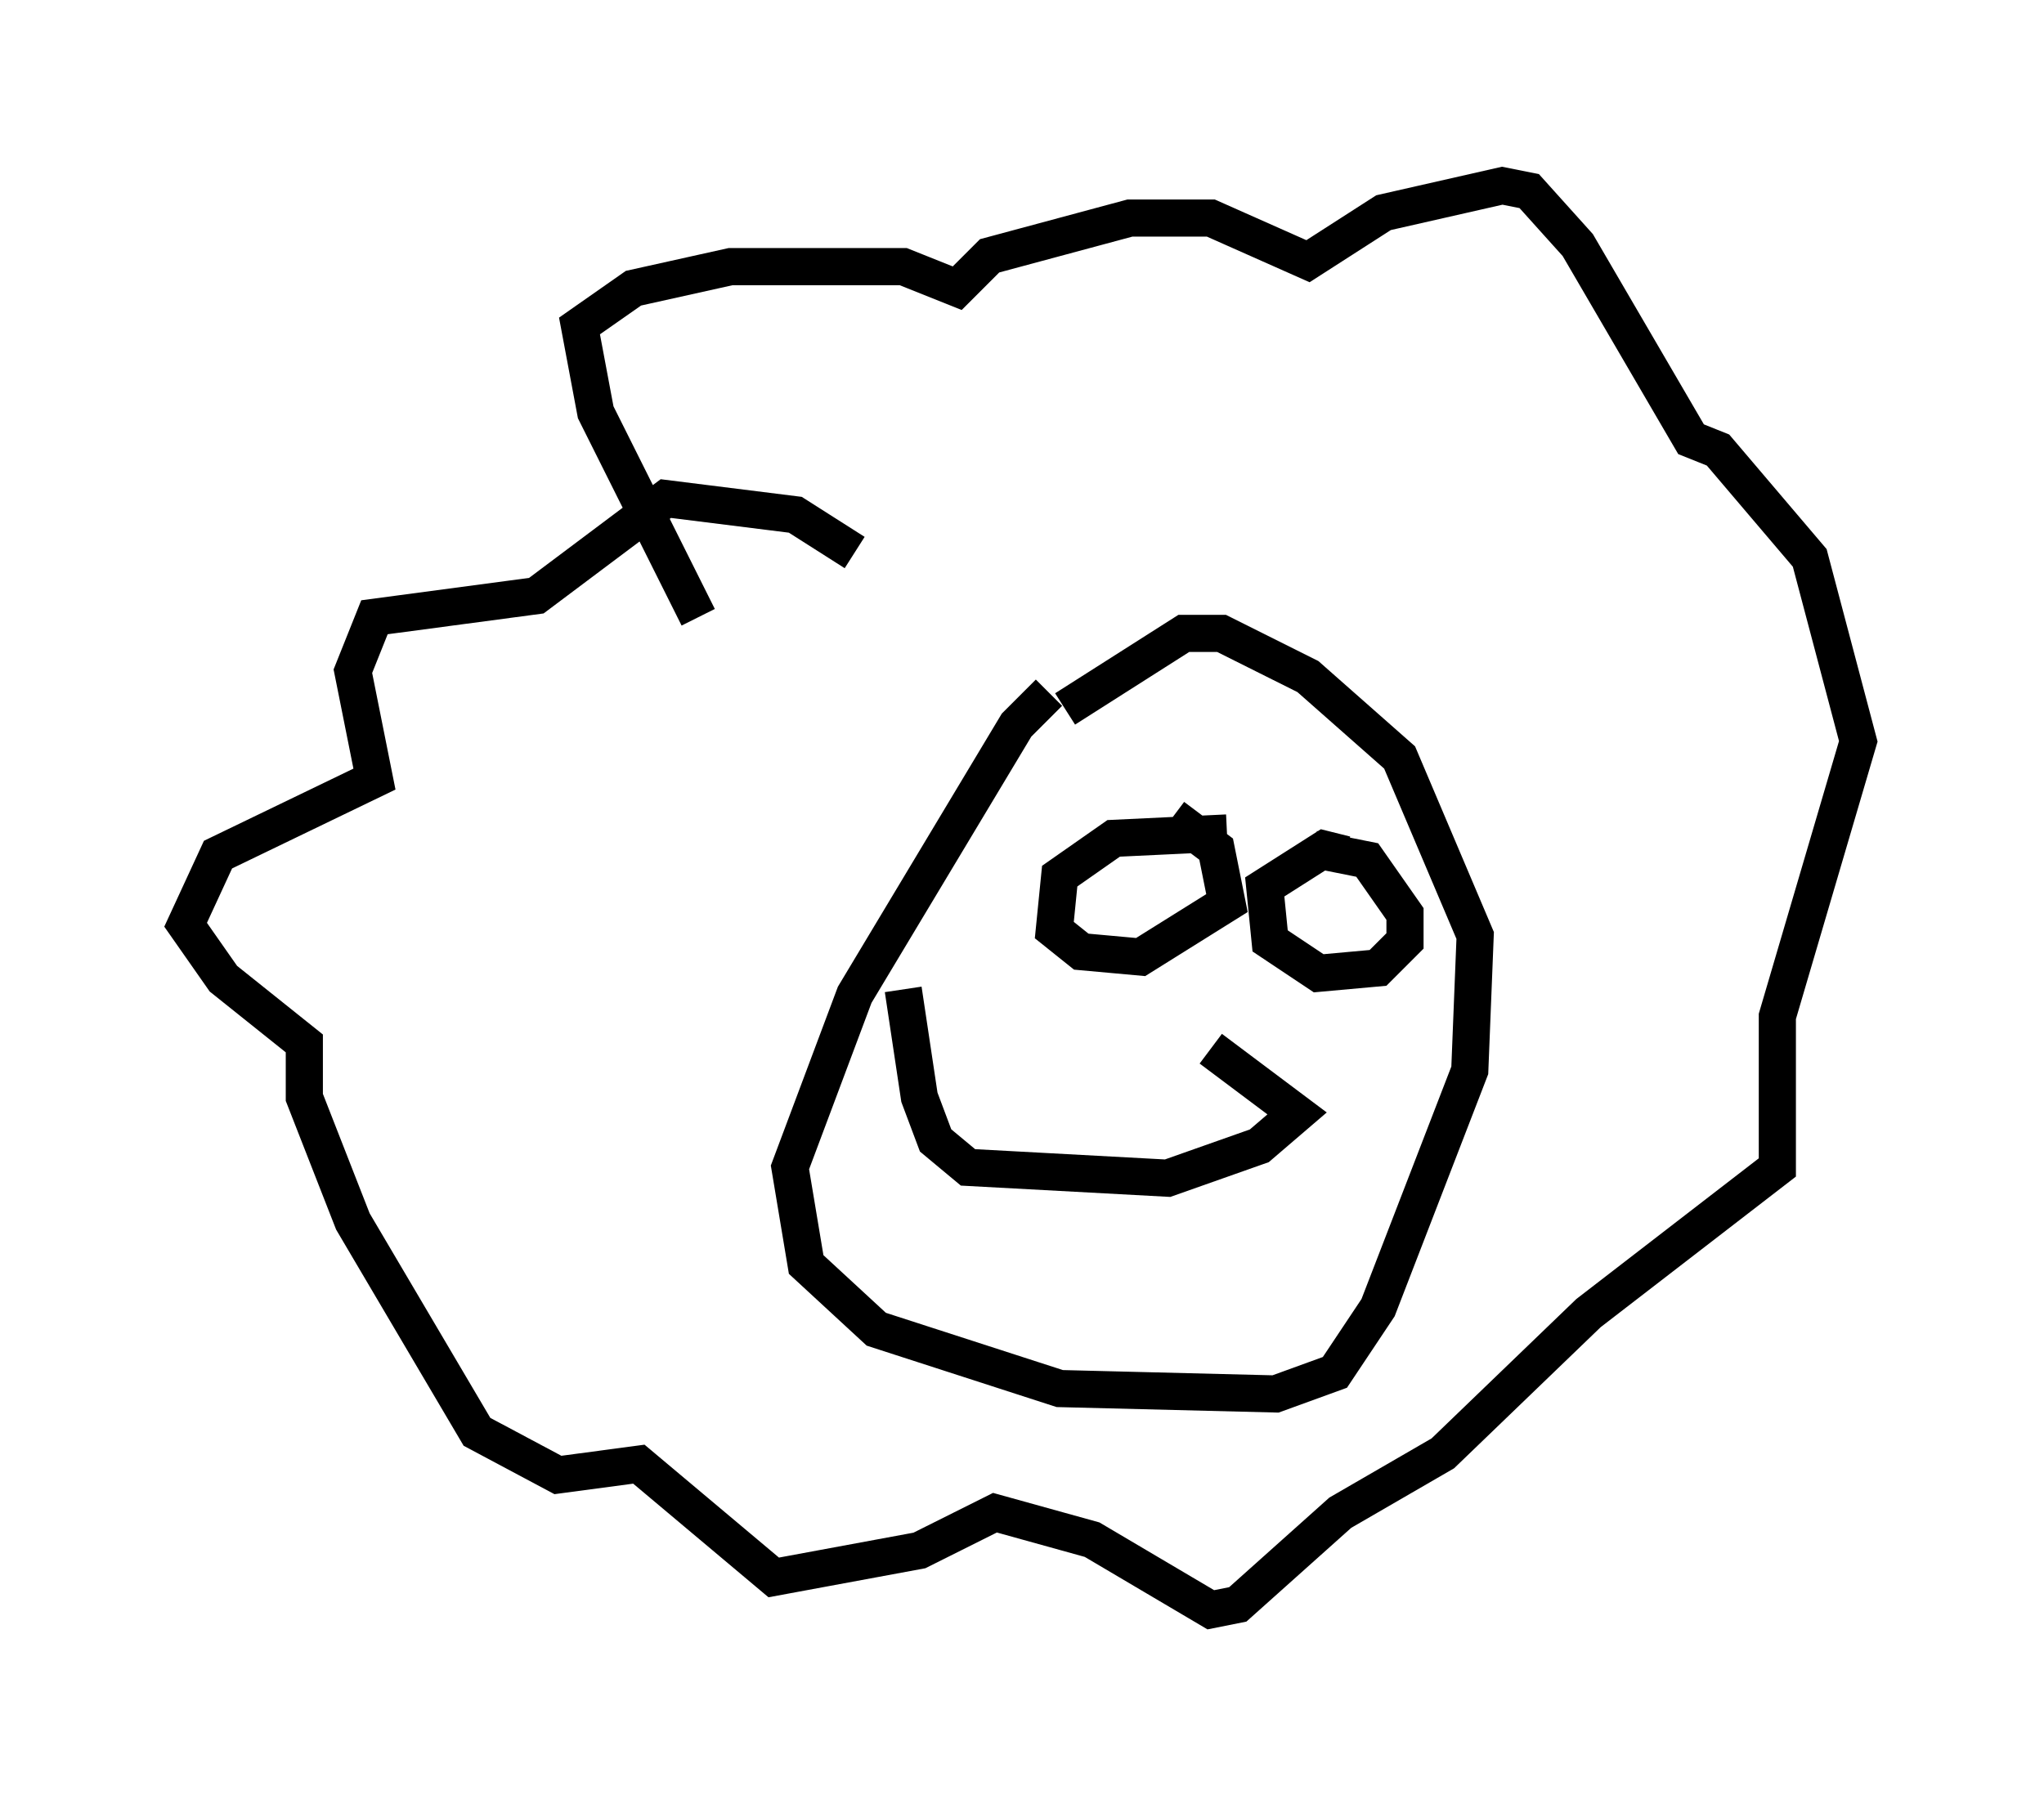 <?xml version="1.0" encoding="utf-8" ?>
<svg baseProfile="full" height="48.346" version="1.1" width="55.028" xmlns="http://www.w3.org/2000/svg" xmlns:ev="http://www.w3.org/2001/xml-events" xmlns:xlink="http://www.w3.org/1999/xlink"><defs /><rect fill="white" height="48.346" width="55.028" x="0" y="0" /><path d="M29.257, 18.508 m-1.017, 0.145 l-0.872, 0.872 -4.358, 7.263 l-1.743, 4.648 0.436, 2.615 l1.888, 1.743 4.939, 1.598 l5.81, 0.145 1.598, -0.581 l1.162, -1.743 2.469, -6.391 l0.145, -3.631 -2.034, -4.793 l-2.469, -2.179 -2.324, -1.162 l-1.017, 0.0 -3.196, 2.034 m-9.877, -2.469 l-2.76, -5.52 -0.436, -2.324 l1.453, -1.017 2.615, -0.581 l4.648, 0.0 1.453, 0.581 l0.872, -0.872 3.777, -1.017 l2.179, 0.0 2.615, 1.162 l2.034, -1.307 3.196, -0.726 l0.726, 0.145 1.307, 1.453 l3.05, 5.229 0.726, 0.291 l2.469, 2.905 1.307, 4.939 l-2.179, 7.408 0.0, 4.067 l-5.084, 3.922 -3.922, 3.777 l-2.76, 1.598 -2.76, 2.469 l-0.726, 0.145 -3.196, -1.888 l-2.615, -0.726 -2.034, 1.017 l-3.922, 0.726 -3.631, -3.05 l-2.179, 0.291 -2.179, -1.162 l-3.341, -5.665 -1.307, -3.341 l0.0, -1.453 -2.179, -1.743 l-1.017, -1.453 0.872, -1.888 l4.212, -2.034 -0.581, -2.905 l0.581, -1.453 4.358, -0.581 l3.486, -2.615 3.486, 0.436 l1.598, 1.017 m12.346, 7.989 l1.453, 0.291 1.017, 1.453 l0.0, 0.726 -0.726, 0.726 l-1.598, 0.145 -1.307, -0.872 l-0.145, -1.453 1.598, -1.017 l0.581, 0.145 m-3.196, -0.581 l-3.05, 0.145 -1.453, 1.017 l-0.145, 1.453 0.726, 0.581 l1.598, 0.145 2.324, -1.453 l-0.291, -1.453 -1.162, -0.872 m1.017, 6.246 l2.324, 1.743 -1.017, 0.872 l-2.469, 0.872 -5.374, -0.291 l-0.872, -0.726 -0.436, -1.162 l-0.436, -2.905 " fill="none" stroke="black" stroke-width="1" /></svg>